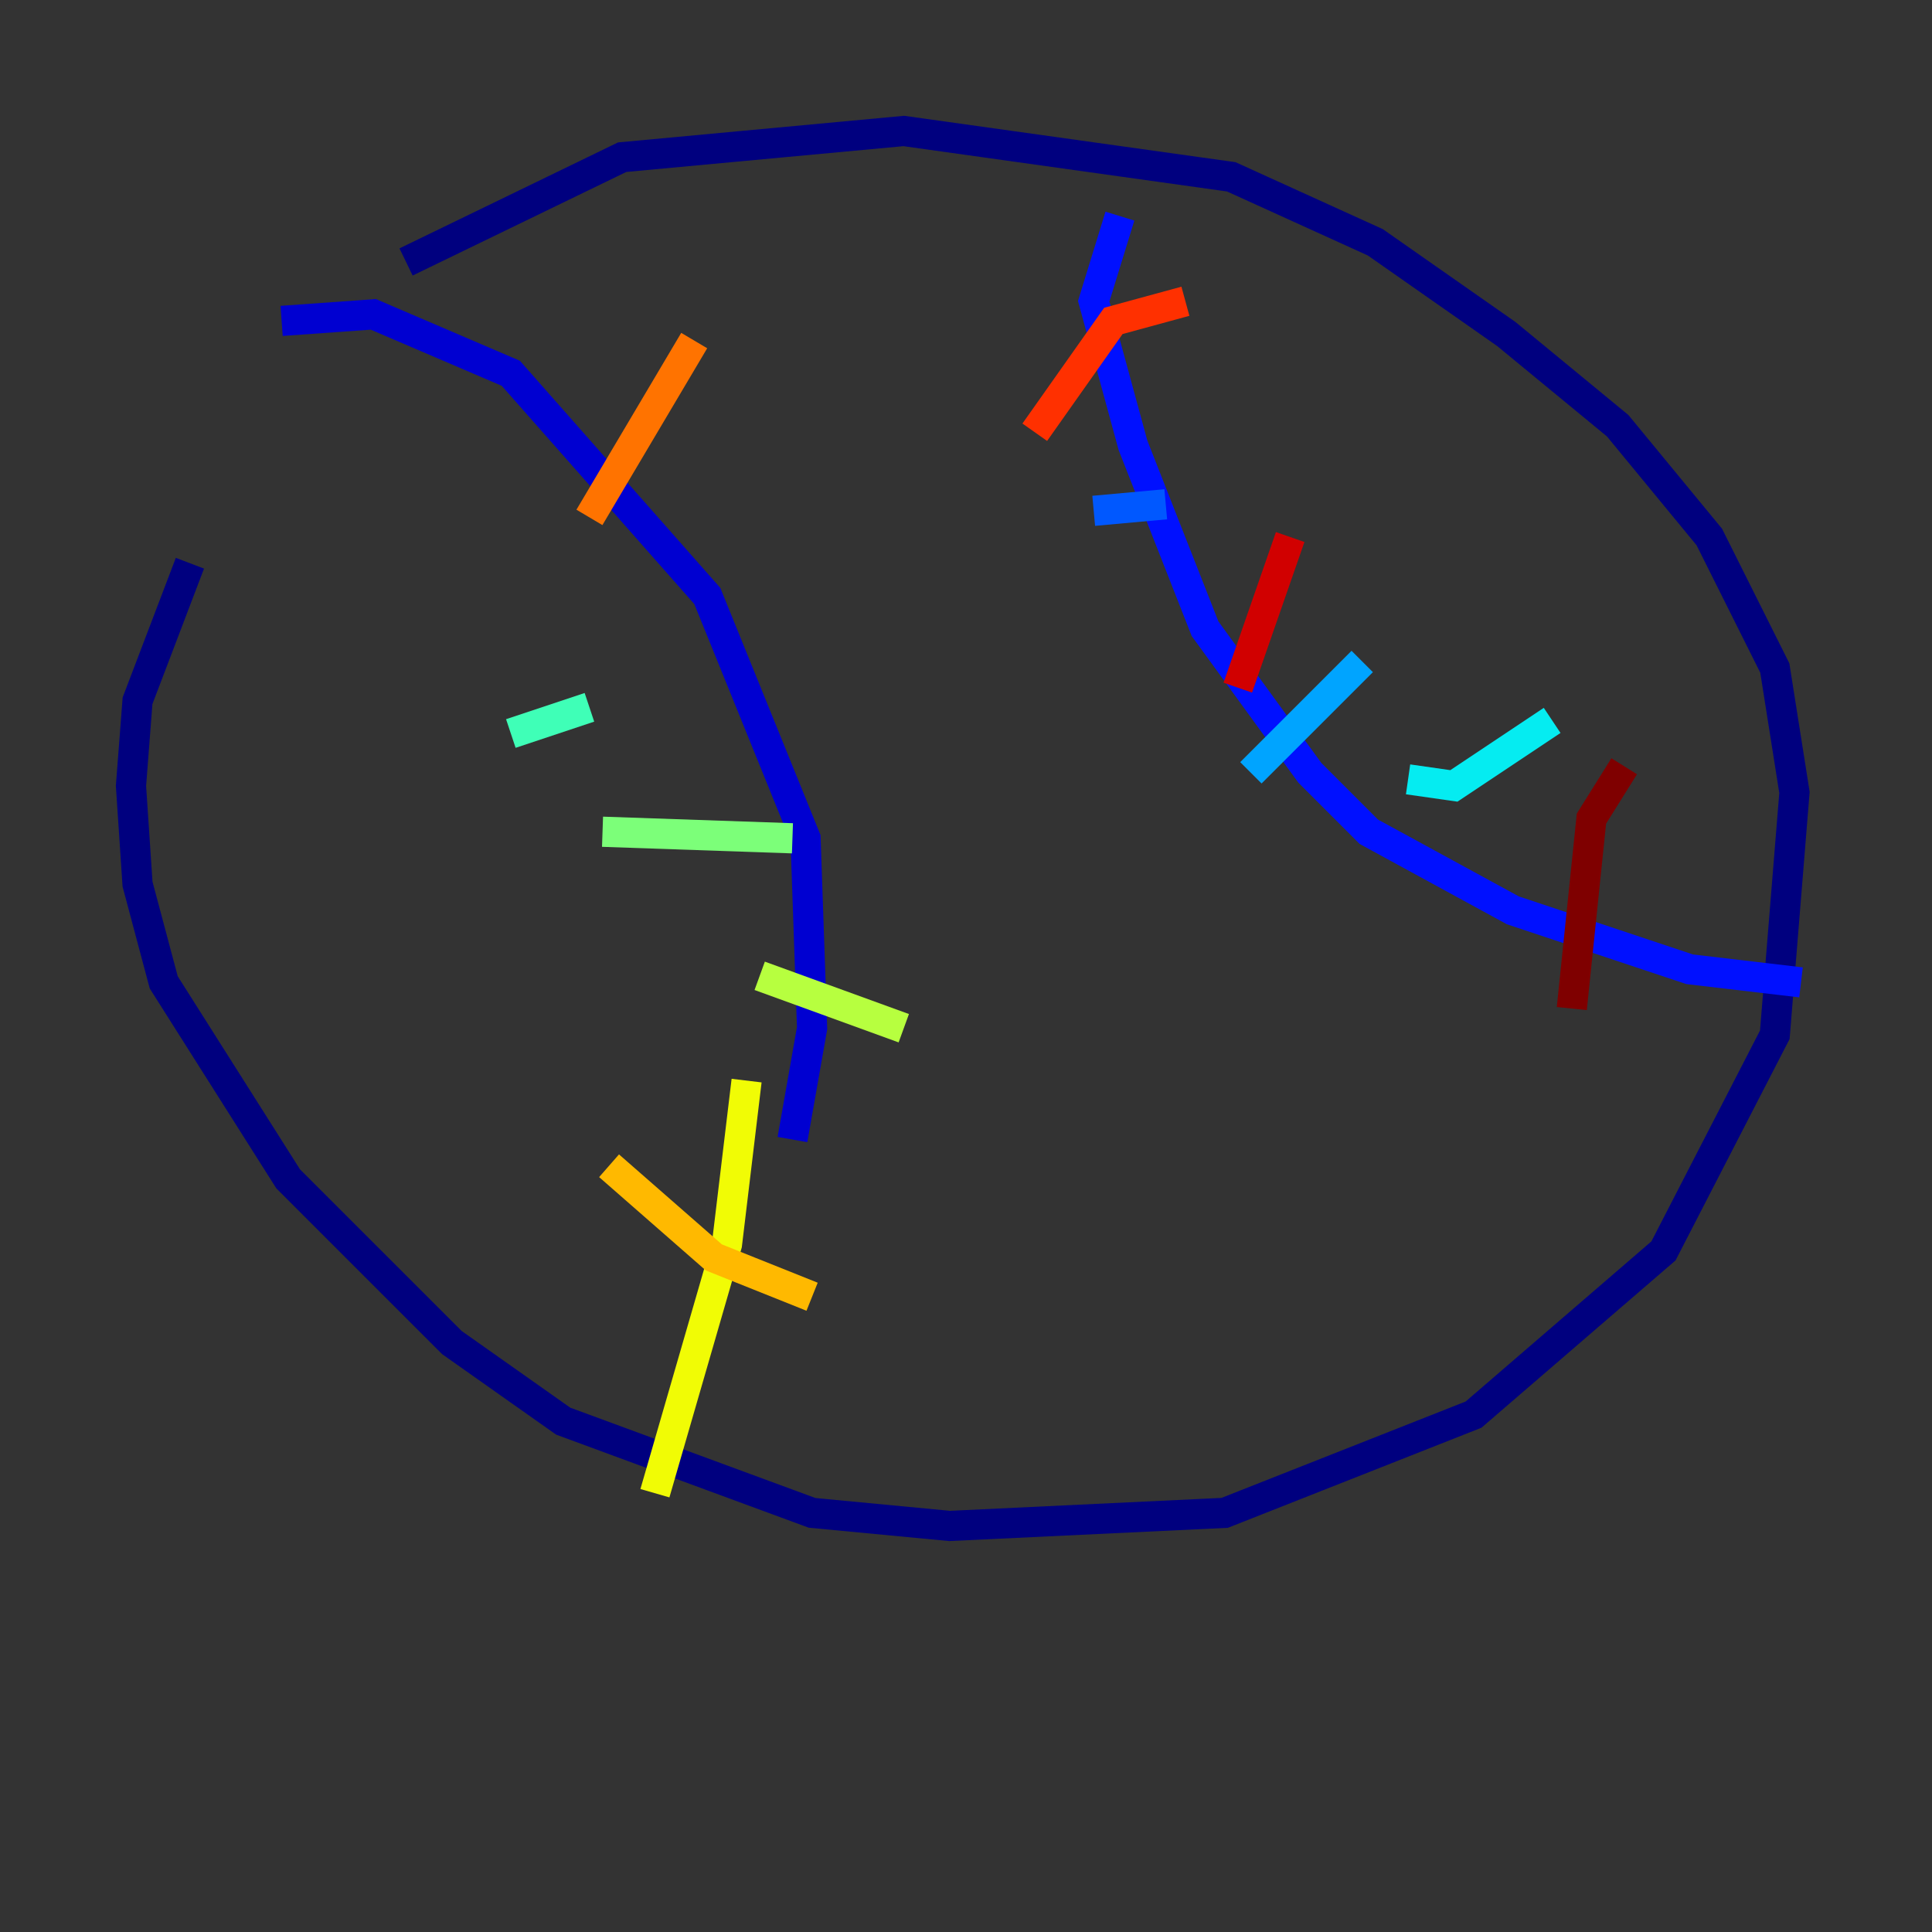 <?xml version="1.0" encoding="utf-8" ?>
<svg baseProfile="tiny" height="128" version="1.2" viewBox="0,0,128,128" width="128" xmlns="http://www.w3.org/2000/svg" xmlns:ev="http://www.w3.org/2001/xml-events" xmlns:xlink="http://www.w3.org/1999/xlink"><rect x="0" y="0" width="128" height="128" fill="#333333" stroke="none"/><defs /><polyline fill="none" points="12.583,37.315 9.112,46.427 8.678,52.068 9.112,58.576 10.848,65.085 19.091,78.102 29.939,88.949 37.315,94.156 53.803,100.231 62.915,101.098 81.139,100.231 97.627,93.722 110.21,82.875 117.586,68.556 118.888,52.502 117.586,44.258 113.248,35.58 107.173,28.203 99.797,22.129 91.119,16.054 81.573,11.715 59.878,8.678 41.22,10.414 26.902,17.356" stroke="#00007f" stroke-width="2" /><polyline fill="none" points="18.658,21.261 24.732,20.827 33.844,24.732 46.861,39.485 53.37,55.539 53.803,68.122 52.502,75.498" stroke="#0000d1" stroke-width="2" /><polyline fill="none" points="74.197,14.319 72.461,19.959 75.064,29.505 79.837,41.654 86.78,51.2 90.685,55.105 100.231,60.312 111.946,64.217 119.322,65.085" stroke="#0010ff" stroke-width="2" /><polyline fill="none" points="72.461,33.844 77.234,33.41" stroke="#0058ff" stroke-width="2" /><polyline fill="none" points="82.875,51.2 90.251,43.824" stroke="#00a4ff" stroke-width="2" /><polyline fill="none" points="93.288,51.634 96.325,52.068 102.834,47.729" stroke="#05ecf1" stroke-width="2" /><polyline fill="none" points="33.844,48.597 39.051,46.861" stroke="#3fffb7" stroke-width="2" /><polyline fill="none" points="39.919,55.105 52.502,55.539" stroke="#7cff79" stroke-width="2" /><polyline fill="none" points="50.332,64.651 59.878,68.122" stroke="#b7ff3f" stroke-width="2" /><polyline fill="none" points="49.464,71.593 48.163,82.441 43.39,98.929" stroke="#f1fc05" stroke-width="2" /><polyline fill="none" points="40.352,77.234 47.295,83.308 53.803,85.912" stroke="#ffb900" stroke-width="2" /><polyline fill="none" points="39.051,34.278 45.993,22.563" stroke="#ff7300" stroke-width="2" /><polyline fill="none" points="78.536,19.959 73.763,21.261 68.556,28.637" stroke="#ff3000" stroke-width="2" /><polyline fill="none" points="85.478,35.58 82.007,45.559" stroke="#d10000" stroke-width="2" /><polyline fill="none" points="107.607,50.766 105.437,54.237 104.136,66.82" stroke="#7f0000" stroke-width="2" /></svg>